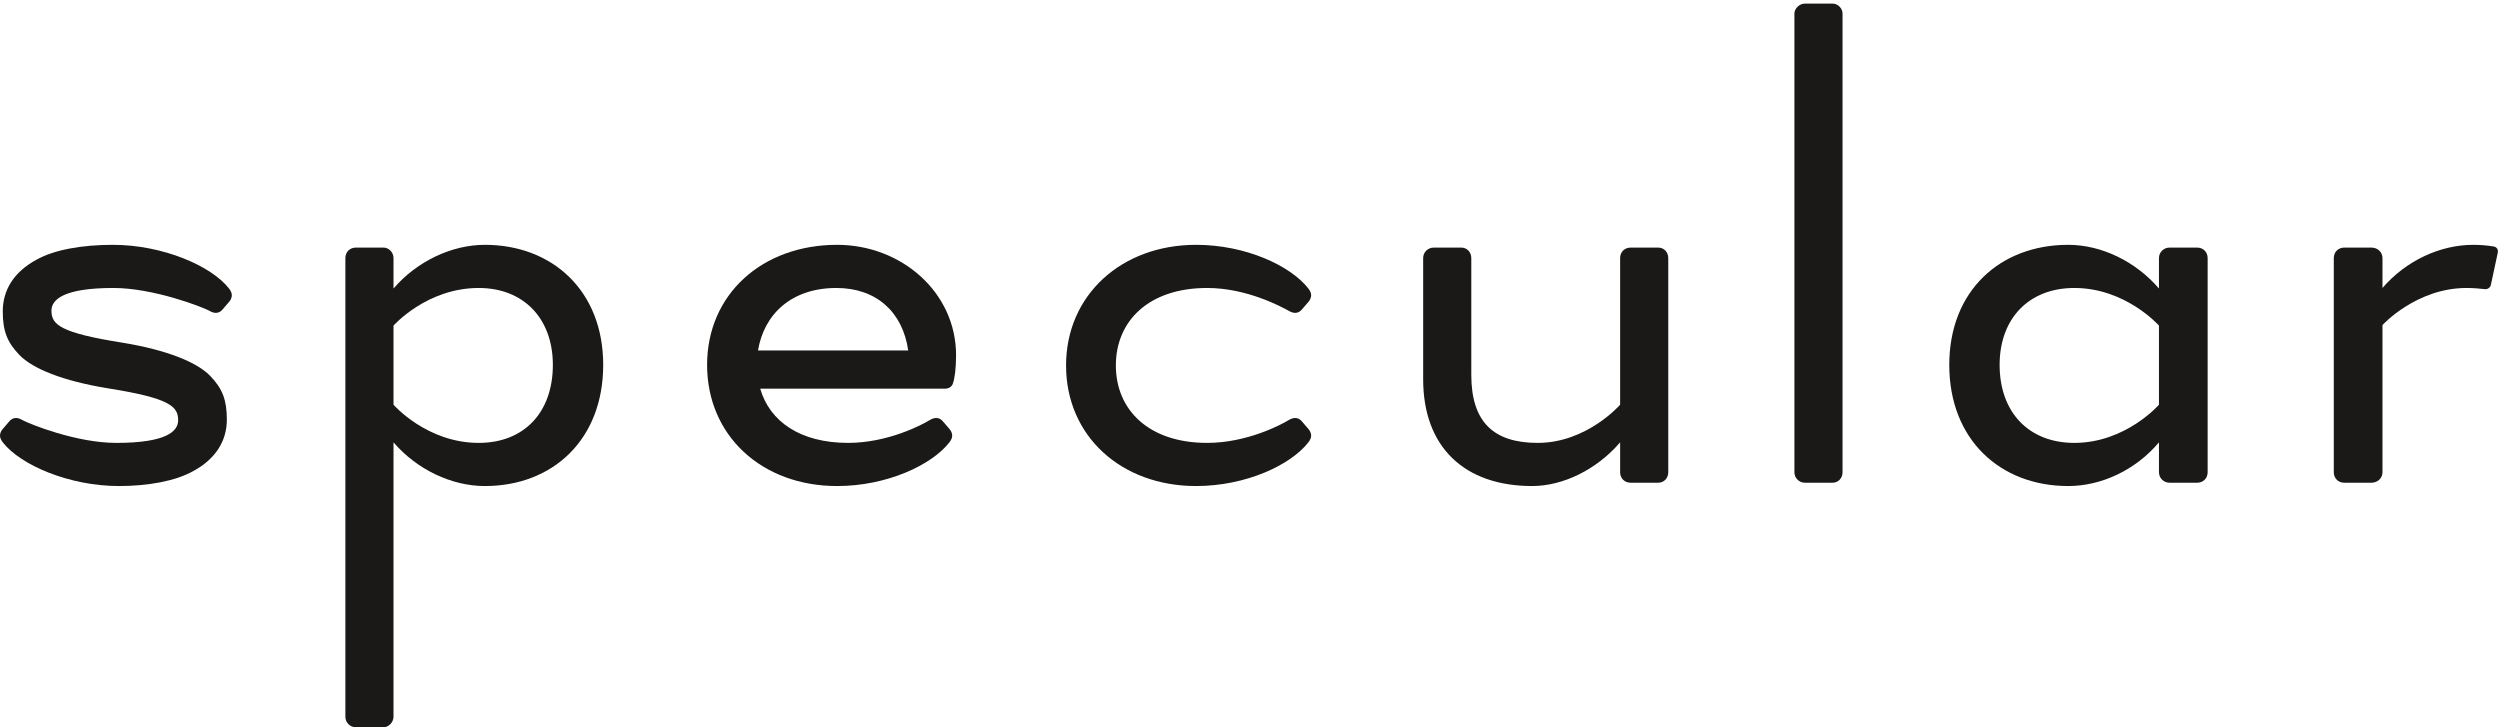 <?xml version="1.0" encoding="UTF-8" standalone="no"?>
<svg width="605px" height="176px" viewBox="0 0 605 176" version="1.1" xmlns="http://www.w3.org/2000/svg" xmlns:xlink="http://www.w3.org/1999/xlink">
    <!-- Generator: Sketch 39.1 (31720) - http://www.bohemiancoding.com/sketch -->
    <title>specular_final</title>
    <desc>Created with Sketch.</desc>
    <defs></defs>
    <g id="Page-1" stroke="none" stroke-width="1" fill="none" fill-rule="evenodd">
        <g id="specular_final" fill="#1A1918">
            <path d="M27.314,59.247 C19.816,59.247 13.122,60.439 8.837,62.849 C3.347,65.795 0.669,70.225 0.669,75.313 C0.669,80.134 1.741,82.811 4.686,85.891 C7.899,89.239 15.263,92.184 25.841,93.925 C41.105,96.335 43.113,98.343 43.113,101.691 C43.113,104.369 40.301,107.18 28.117,107.18 C18.477,107.18 7.23,102.627 5.49,101.691 C4.82,101.288 4.284,101.155 3.883,101.155 C3.213,101.155 2.677,101.422 2.142,102.091 L0.536,103.966 C0.134,104.501 0,105.037 0,105.439 C0,105.975 0.268,106.51 0.669,107.045 C4.954,112.536 16.736,117.622 28.787,117.622 C35.749,117.622 42.443,116.431 46.728,114.021 C52.218,111.076 54.895,106.645 54.895,101.556 C54.895,96.736 53.824,94.059 50.879,90.979 C47.665,87.631 40.301,84.685 29.724,82.945 C14.46,80.535 12.452,78.527 12.452,75.179 C12.452,72.502 15.398,69.69 27.448,69.69 C37.088,69.69 48.87,74.243 50.611,75.179 C51.28,75.581 51.816,75.715 52.218,75.715 C52.887,75.715 53.423,75.448 53.958,74.778 L55.565,72.904 C55.966,72.368 56.101,71.832 56.101,71.43 C56.101,70.895 55.833,70.36 55.431,69.825 C51.146,64.334 39.364,59.247 27.314,59.247" id="Fill-1"></path>
            <path d="M183.435,84.82 C184.907,75.983 191.561,69.69 202.406,69.69 C212.024,69.69 218.45,75.448 219.789,84.82 L183.435,84.82 L183.435,84.82 Z M231.368,85.963 C231.368,70.713 218.113,59.247 202.582,59.247 C184.372,59.247 171.117,71.296 171.117,88.301 C171.117,105.439 184.372,117.622 202.582,117.622 C214.631,117.622 225.477,112.536 229.761,107.045 C230.163,106.51 230.431,105.975 230.431,105.439 C230.431,105.037 230.297,104.501 229.895,103.966 L228.289,102.091 C227.753,101.422 227.217,101.155 226.548,101.155 C226.146,101.155 225.61,101.288 224.941,101.691 C223.201,102.761 214.899,107.18 205.259,107.18 C193.61,107.18 186.247,101.958 183.971,94.059 L228.69,94.059 C229.555,94.059 230.288,93.647 230.575,92.876 C231.042,91.622 231.368,89.145 231.368,85.963 L231.368,85.963 Z" id="Fill-2"></path>
            <path d="M115.849,107.18 C103.263,107.18 95.23,97.941 95.23,97.941 L95.23,78.795 C95.23,78.795 103.263,69.69 115.849,69.69 C126.695,69.69 133.791,77.054 133.791,88.301 C133.791,99.816 126.829,107.18 115.849,107.18 L115.849,107.18 Z M117.322,59.247 C109.289,59.247 100.854,63.263 95.23,69.825 L95.23,62.46 C95.23,60.988 94.025,59.916 92.82,59.916 L86.126,59.916 C84.652,59.916 83.581,60.988 83.581,62.46 L83.581,173.456 C83.581,174.795 84.652,176 86.126,176 L92.82,176 C94.025,176 95.23,174.795 95.23,173.456 L95.23,107.045 C100.854,113.607 109.289,117.622 117.322,117.622 C133.791,117.622 145.975,106.376 145.975,88.301 C145.975,70.36 133.657,59.247 117.322,59.247 L117.322,59.247 Z" id="Fill-3"></path>
            <g id="Group-7" transform="translate(257, 59)">
                <path d="M35.129,10.69 C44.77,10.69 53.071,15.243 54.812,16.179 C55.481,16.581 56.016,16.715 56.418,16.715 C57.087,16.715 57.624,16.448 58.159,15.778 L59.766,13.904 C60.167,13.368 60.301,12.832 60.301,12.43 C60.301,11.895 60.034,11.36 59.631,10.825 C55.347,5.334 44.502,0.247 32.452,0.247 C14.376,0.247 0.987,12.43 0.987,29.435 C0.987,46.573 14.376,58.622 32.452,58.622 C44.502,58.622 55.347,53.536 59.631,48.045 C60.034,47.51 60.301,46.975 60.301,46.439 C60.301,46.037 60.167,45.501 59.766,44.966 L58.159,43.091 C57.624,42.422 57.087,42.155 56.418,42.155 C56.016,42.155 55.481,42.288 54.812,42.691 C53.071,43.761 44.77,48.18 35.129,48.18 C20.937,48.18 13.038,40.147 13.038,29.435 C13.038,18.723 20.937,10.69 35.129,10.69" id="Fill-4"></path>
                <path d="M346.473,0.648 C344.866,0.38 343.125,0.247 341.519,0.247 C333.485,0.247 325.184,4.129 319.561,10.69 L319.561,3.46 C319.561,1.988 318.355,0.916 316.882,0.916 L310.322,0.916 C308.849,0.916 307.778,1.988 307.778,3.46 L307.778,55.276 C307.778,56.749 308.849,57.82 310.322,57.82 L316.882,57.82 C318.355,57.82 319.561,56.749 319.561,55.276 L319.561,19.66 C319.561,19.66 327.728,10.69 339.912,10.69 C341.385,10.69 343.125,10.825 344.197,10.958 C344.866,11.092 345.669,10.69 345.803,9.887 L347.41,2.389 C347.677,1.451 347.276,0.782 346.473,0.648" id="Fill-6"></path>
            </g>
            <path d="M401.309,59.916 L394.615,59.916 C393.142,59.916 392.071,60.988 392.071,62.46 L392.071,97.941 C392.071,97.941 384.038,107.18 372.122,107.18 C361.41,107.18 356.054,102.091 356.054,90.711 L356.054,62.46 C356.054,60.988 354.983,59.916 353.644,59.916 L346.95,59.916 C345.611,59.916 344.406,60.988 344.406,62.46 L344.406,91.782 C344.406,108.251 354.448,117.622 370.783,117.622 C378.28,117.622 386.448,113.607 392.071,107.045 L392.071,114.276 C392.071,115.749 393.142,116.82 394.615,116.82 L401.309,116.82 C402.648,116.82 403.719,115.749 403.719,114.276 L403.719,62.46 C403.719,60.988 402.648,59.916 401.309,59.916" id="Fill-8"></path>
            <path d="M522.469,97.941 C522.469,97.941 514.435,107.18 501.984,107.18 C491.004,107.18 483.908,99.816 483.908,88.301 C483.908,77.054 491.004,69.69 501.984,69.69 C514.435,69.69 522.469,78.795 522.469,78.795 L522.469,97.941 L522.469,97.941 Z M531.708,59.916 L525.012,59.916 C523.673,59.916 522.469,60.988 522.469,62.46 L522.469,69.825 C516.845,63.263 508.543,59.247 500.51,59.247 C484.042,59.247 471.723,70.36 471.723,88.301 C471.723,106.376 484.042,117.622 500.51,117.622 C508.543,117.622 516.845,113.741 522.469,107.045 L522.469,114.276 C522.469,115.749 523.673,116.82 525.012,116.82 L531.708,116.82 C533.18,116.82 534.25,115.749 534.25,114.276 L534.25,62.46 C534.25,60.988 533.18,59.916 531.708,59.916 L531.708,59.916 Z" id="Fill-9"></path>
            <path d="M443.485,0.87 L436.791,0.87 C435.452,0.87 434.247,2.075 434.247,3.28 L434.247,114.276 C434.247,115.749 435.452,116.82 436.791,116.82 L443.485,116.82 C444.824,116.82 445.895,115.749 445.895,114.276 L445.895,3.28 C445.895,2.075 444.824,0.87 443.485,0.87" id="Fill-10"></path>
        </g>
    </g>
</svg>